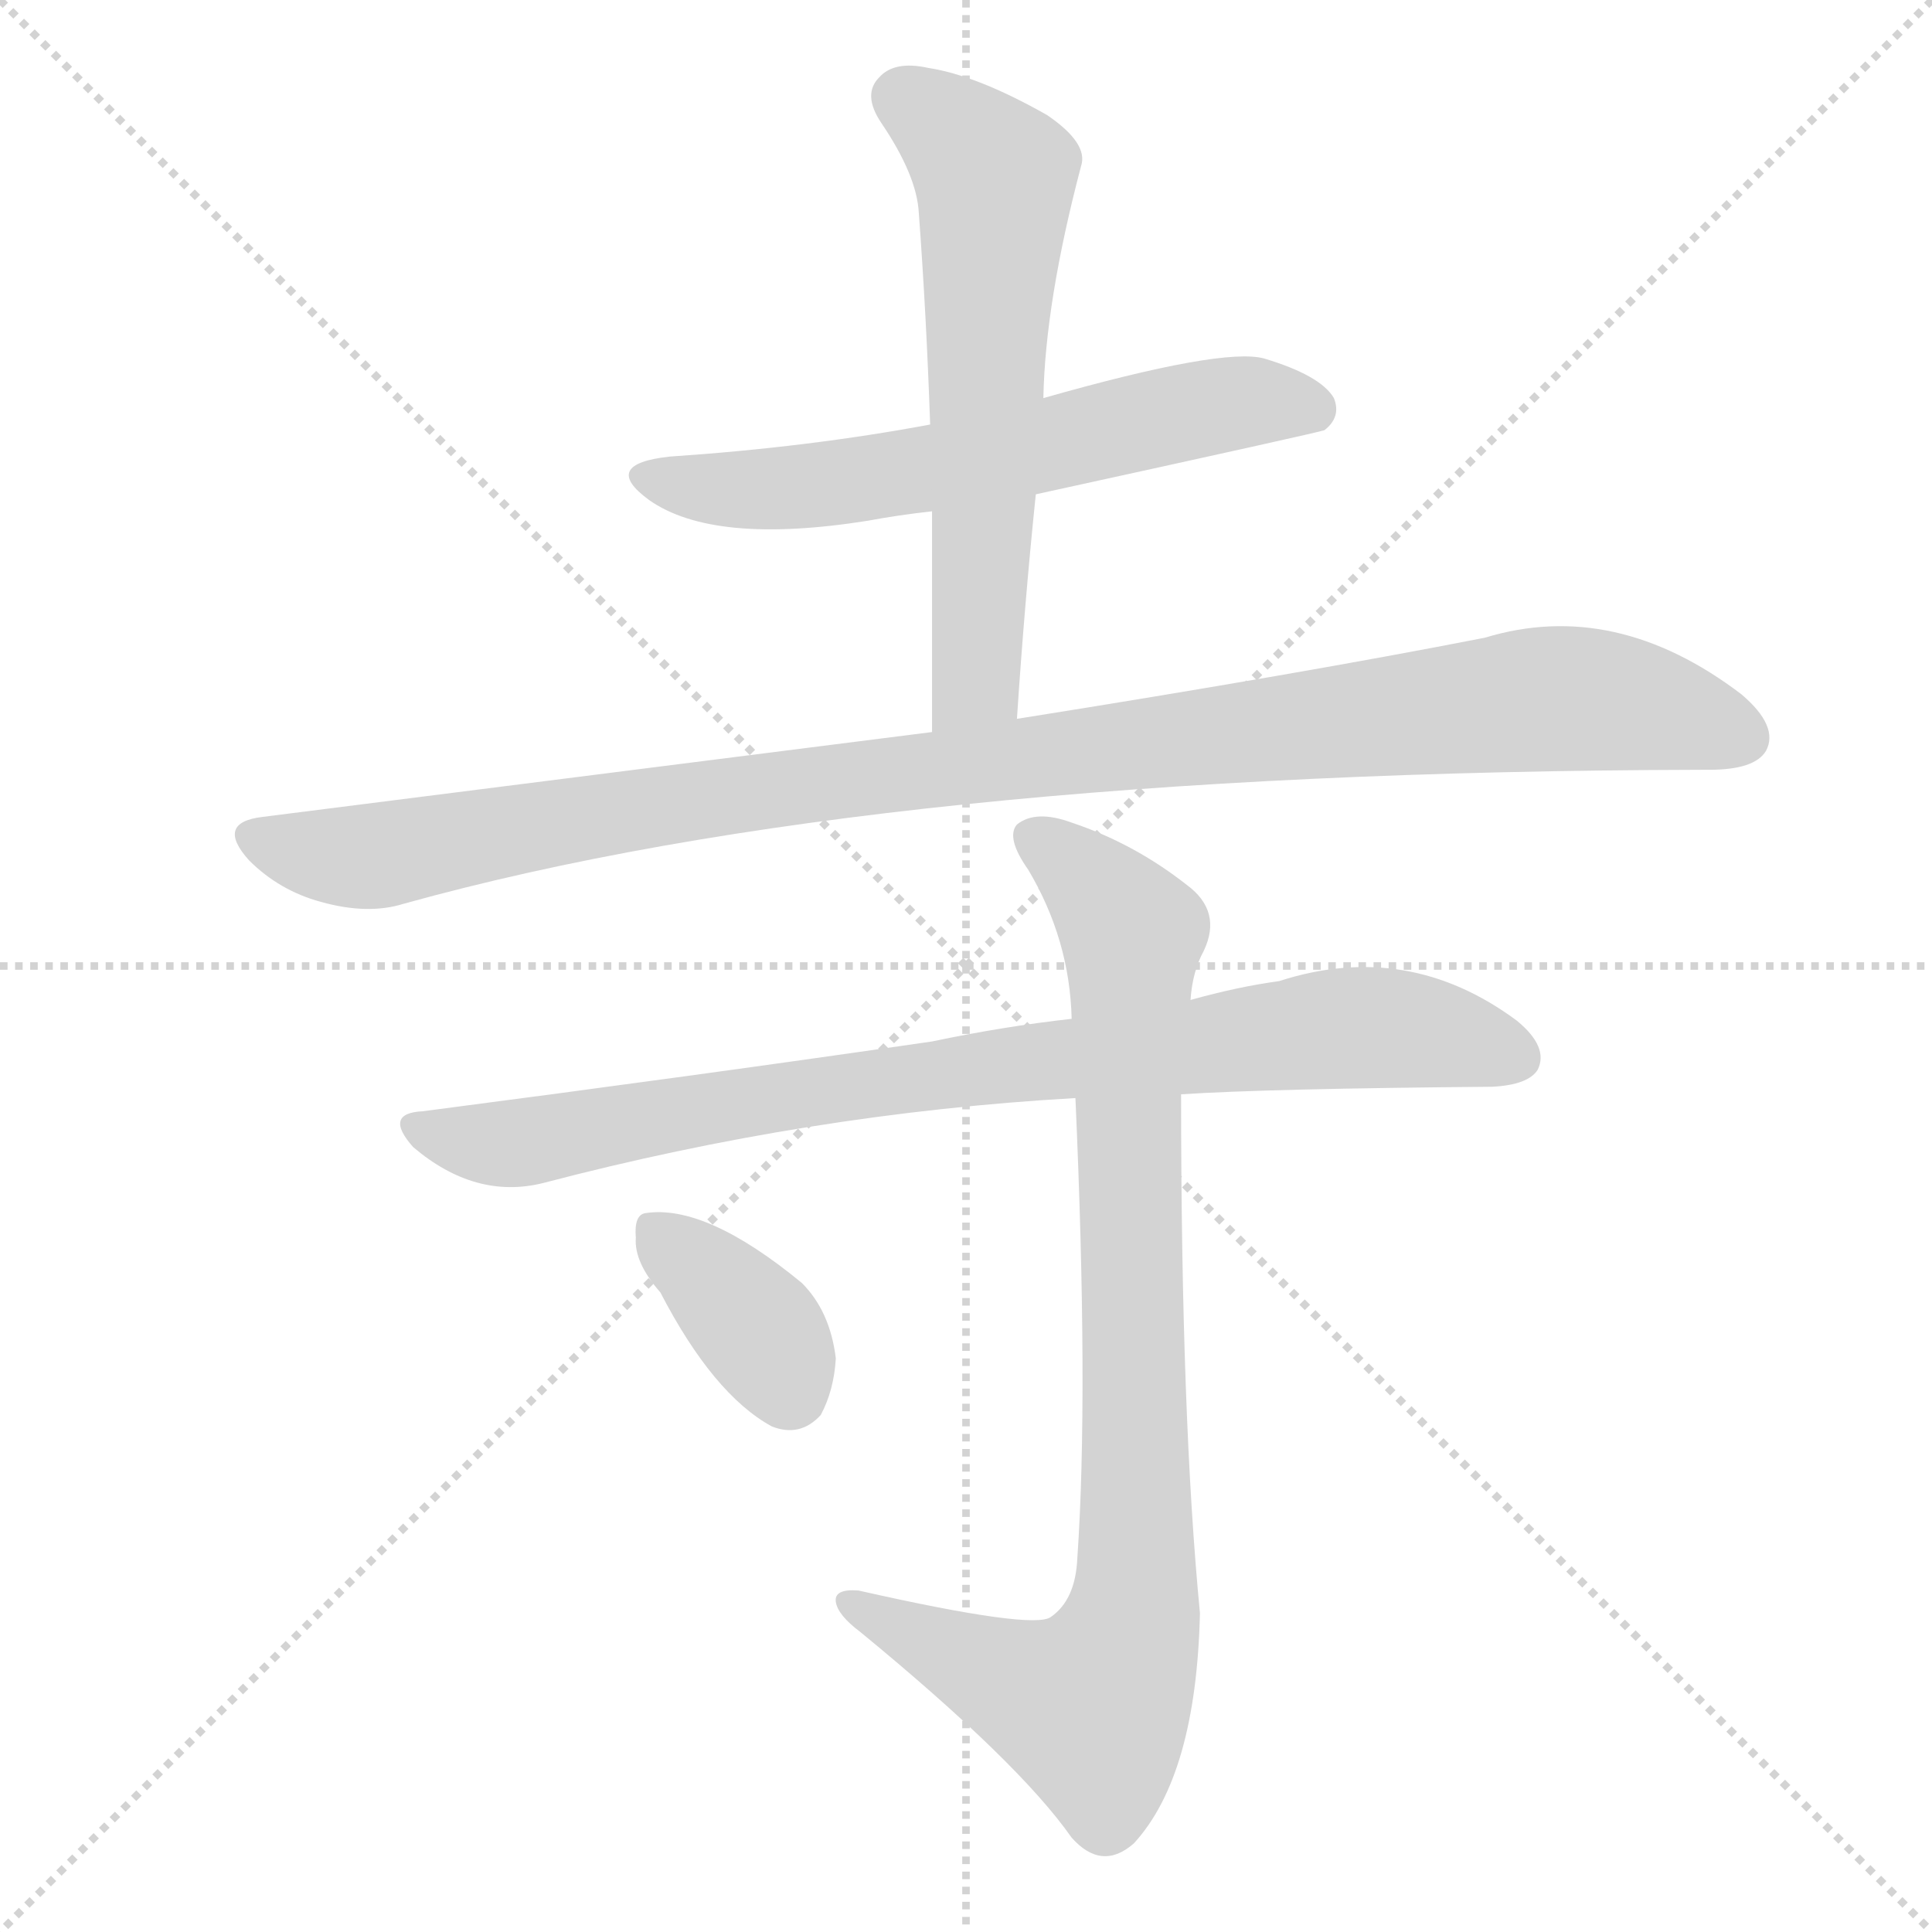 <svg xmlns="http://www.w3.org/2000/svg" version="1.1" viewBox="0 0 1024 1024">
  <g stroke="lightgray" stroke-dasharray="1,1" stroke-width="1" transform="scale(4, 4)">
    <line x1="0" y1="0" x2="256" y2="256" />
    <line x1="256" y1="0" x2="0" y2="256" />
    <line x1="128" y1="0" x2="128" y2="256" />
    <line x1="0" y1="128" x2="256" y2="128" />
  </g>
  <g transform="scale(1.0, -1.0) translate(0.0, -831.00)">
    <style type="text/css">
      
        @keyframes keyframes0 {
          from {
            stroke: blue;
            stroke-dashoffset: 615;
            stroke-width: 128;
          }
          67% {
            animation-timing-function: step-end;
            stroke: blue;
            stroke-dashoffset: 0;
            stroke-width: 128;
          }
          to {
            stroke: black;
            stroke-width: 1024;
          }
        }
        #make-me-a-hanzi-animation-0 {
          animation: keyframes0 0.75s both;
          animation-delay: 0s;
          animation-timing-function: linear;
        }
      
        @keyframes keyframes1 {
          from {
            stroke: blue;
            stroke-dashoffset: 612;
            stroke-width: 128;
          }
          67% {
            animation-timing-function: step-end;
            stroke: blue;
            stroke-dashoffset: 0;
            stroke-width: 128;
          }
          to {
            stroke: black;
            stroke-width: 1024;
          }
        }
        #make-me-a-hanzi-animation-1 {
          animation: keyframes1 0.748s both;
          animation-delay: 0.75s;
          animation-timing-function: linear;
        }
      
        @keyframes keyframes2 {
          from {
            stroke: blue;
            stroke-dashoffset: 1052;
            stroke-width: 128;
          }
          77% {
            animation-timing-function: step-end;
            stroke: blue;
            stroke-dashoffset: 0;
            stroke-width: 128;
          }
          to {
            stroke: black;
            stroke-width: 1024;
          }
        }
        #make-me-a-hanzi-animation-2 {
          animation: keyframes2 1.106s both;
          animation-delay: 1.499s;
          animation-timing-function: linear;
        }
      
        @keyframes keyframes3 {
          from {
            stroke: blue;
            stroke-dashoffset: 846;
            stroke-width: 128;
          }
          73% {
            animation-timing-function: step-end;
            stroke: blue;
            stroke-dashoffset: 0;
            stroke-width: 128;
          }
          to {
            stroke: black;
            stroke-width: 1024;
          }
        }
        #make-me-a-hanzi-animation-3 {
          animation: keyframes3 0.938s both;
          animation-delay: 2.605s;
          animation-timing-function: linear;
        }
      
        @keyframes keyframes4 {
          from {
            stroke: blue;
            stroke-dashoffset: 883;
            stroke-width: 128;
          }
          74% {
            animation-timing-function: step-end;
            stroke: blue;
            stroke-dashoffset: 0;
            stroke-width: 128;
          }
          to {
            stroke: black;
            stroke-width: 1024;
          }
        }
        #make-me-a-hanzi-animation-4 {
          animation: keyframes4 0.969s both;
          animation-delay: 3.543s;
          animation-timing-function: linear;
        }
      
        @keyframes keyframes5 {
          from {
            stroke: blue;
            stroke-dashoffset: 366;
            stroke-width: 128;
          }
          54% {
            animation-timing-function: step-end;
            stroke: blue;
            stroke-dashoffset: 0;
            stroke-width: 128;
          }
          to {
            stroke: black;
            stroke-width: 1024;
          }
        }
        #make-me-a-hanzi-animation-5 {
          animation: keyframes5 0.548s both;
          animation-delay: 4.512s;
          animation-timing-function: linear;
        }
      
    </style>
    
      <path d="M 549 569 Q 700 602 702 603 Q 711 610 707 620 Q 700 632 670 641 Q 648 647 553 620 L 493 606 Q 429 594 355 589 Q 318 585 344 566 Q 378 542 460 555 Q 476 558 494 560 L 549 569 Z" fill="lightgray" />
    
      <path d="M 539 450 Q 543 511 549 569 L 553 620 Q 554 671 573 743 Q 577 755 555 770 Q 518 791 492 795 Q 474 799 466 790 Q 457 781 467 766 Q 486 738 487 718 Q 491 664 493 606 L 494 560 L 494 443 C 494 413 537 420 539 450 Z" fill="lightgray" />
    
      <path d="M 494 443 L 139 398 Q 114 395 132 375 Q 148 359 170 353 Q 195 346 214 352 Q 466 422 902 423 L 906 423 Q 930 423 936 433 Q 943 446 923 463 Q 856 514 787 493 Q 690 474 539 450 L 494 443 Z" fill="lightgray" />
    
      <path d="M 626 251 Q 672 254 791 255 Q 810 256 815 264 Q 821 276 804 290 Q 746 333 678 311 Q 656 308 631 301 L 568 291 Q 532 287 494 279 Q 370 261 224 242 Q 203 241 219 223 Q 252 195 288 204 Q 429 241 570 249 L 626 251 Z" fill="lightgray" />
    
      <path d="M 570 249 Q 577 92 571 5 Q 570 -17 557 -26 Q 548 -33 455 -12 Q 442 -11 443 -18 Q 444 -25 456 -34 Q 540 -103 568 -143 Q 584 -161 601 -146 Q 634 -110 636 -24 Q 626 79 626 251 L 631 301 Q 632 316 638 327 Q 648 348 629 362 Q 601 384 568 395 Q 549 402 539 394 Q 533 387 545 370 Q 567 333 568 291 L 570 249 Z" fill="lightgray" />
    
      <path d="M 350 146 Q 378 92 409 75 Q 424 69 435 81 Q 442 94 443 111 Q 440 136 425 151 Q 374 193 342 188 Q 336 187 337 175 Q 336 162 350 146 Z" fill="lightgray" />
    
    
      <clipPath id="make-me-a-hanzi-clip-0">
        <path d="M 549 569 Q 700 602 702 603 Q 711 610 707 620 Q 700 632 670 641 Q 648 647 553 620 L 493 606 Q 429 594 355 589 Q 318 585 344 566 Q 378 542 460 555 Q 476 558 494 560 L 549 569 Z" />
      </clipPath>
      <path clip-path="url(#make-me-a-hanzi-clip-0)" d="M 347 579 L 386 571 L 429 573 L 559 594 L 571 601 L 659 618 L 699 611" fill="none" id="make-me-a-hanzi-animation-0" stroke-dasharray="487 974" stroke-linecap="round" />
    
      <clipPath id="make-me-a-hanzi-clip-1">
        <path d="M 539 450 Q 543 511 549 569 L 553 620 Q 554 671 573 743 Q 577 755 555 770 Q 518 791 492 795 Q 474 799 466 790 Q 457 781 467 766 Q 486 738 487 718 Q 491 664 493 606 L 494 560 L 494 443 C 494 413 537 420 539 450 Z" />
      </clipPath>
      <path clip-path="url(#make-me-a-hanzi-clip-1)" d="M 479 779 L 527 737 L 518 474 L 501 450" fill="none" id="make-me-a-hanzi-animation-1" stroke-dasharray="484 968" stroke-linecap="round" />
    
      <clipPath id="make-me-a-hanzi-clip-2">
        <path d="M 494 443 L 139 398 Q 114 395 132 375 Q 148 359 170 353 Q 195 346 214 352 Q 466 422 902 423 L 906 423 Q 930 423 936 433 Q 943 446 923 463 Q 856 514 787 493 Q 690 474 539 450 L 494 443 Z" />
      </clipPath>
      <path clip-path="url(#make-me-a-hanzi-clip-2)" d="M 136 386 L 194 377 L 365 407 L 826 461 L 886 453 L 923 440" fill="none" id="make-me-a-hanzi-animation-2" stroke-dasharray="924 1848" stroke-linecap="round" />
    
      <clipPath id="make-me-a-hanzi-clip-3">
        <path d="M 626 251 Q 672 254 791 255 Q 810 256 815 264 Q 821 276 804 290 Q 746 333 678 311 Q 656 308 631 301 L 568 291 Q 532 287 494 279 Q 370 261 224 242 Q 203 241 219 223 Q 252 195 288 204 Q 429 241 570 249 L 626 251 Z" />
      </clipPath>
      <path clip-path="url(#make-me-a-hanzi-clip-3)" d="M 221 233 L 278 225 L 490 261 L 732 287 L 804 270" fill="none" id="make-me-a-hanzi-animation-3" stroke-dasharray="718 1436" stroke-linecap="round" />
    
      <clipPath id="make-me-a-hanzi-clip-4">
        <path d="M 570 249 Q 577 92 571 5 Q 570 -17 557 -26 Q 548 -33 455 -12 Q 442 -11 443 -18 Q 444 -25 456 -34 Q 540 -103 568 -143 Q 584 -161 601 -146 Q 634 -110 636 -24 Q 626 79 626 251 L 631 301 Q 632 316 638 327 Q 648 348 629 362 Q 601 384 568 395 Q 549 402 539 394 Q 533 387 545 370 Q 567 333 568 291 L 570 249 Z" />
      </clipPath>
      <path clip-path="url(#make-me-a-hanzi-clip-4)" d="M 548 388 L 586 355 L 600 334 L 599 -33 L 578 -74 L 528 -57 L 451 -19" fill="none" id="make-me-a-hanzi-animation-4" stroke-dasharray="755 1510" stroke-linecap="round" />
    
      <clipPath id="make-me-a-hanzi-clip-5">
        <path d="M 350 146 Q 378 92 409 75 Q 424 69 435 81 Q 442 94 443 111 Q 440 136 425 151 Q 374 193 342 188 Q 336 187 337 175 Q 336 162 350 146 Z" />
      </clipPath>
      <path clip-path="url(#make-me-a-hanzi-clip-5)" d="M 348 178 L 403 125 L 418 95" fill="none" id="make-me-a-hanzi-animation-5" stroke-dasharray="238 476" stroke-linecap="round" />
    
  </g>
</svg>